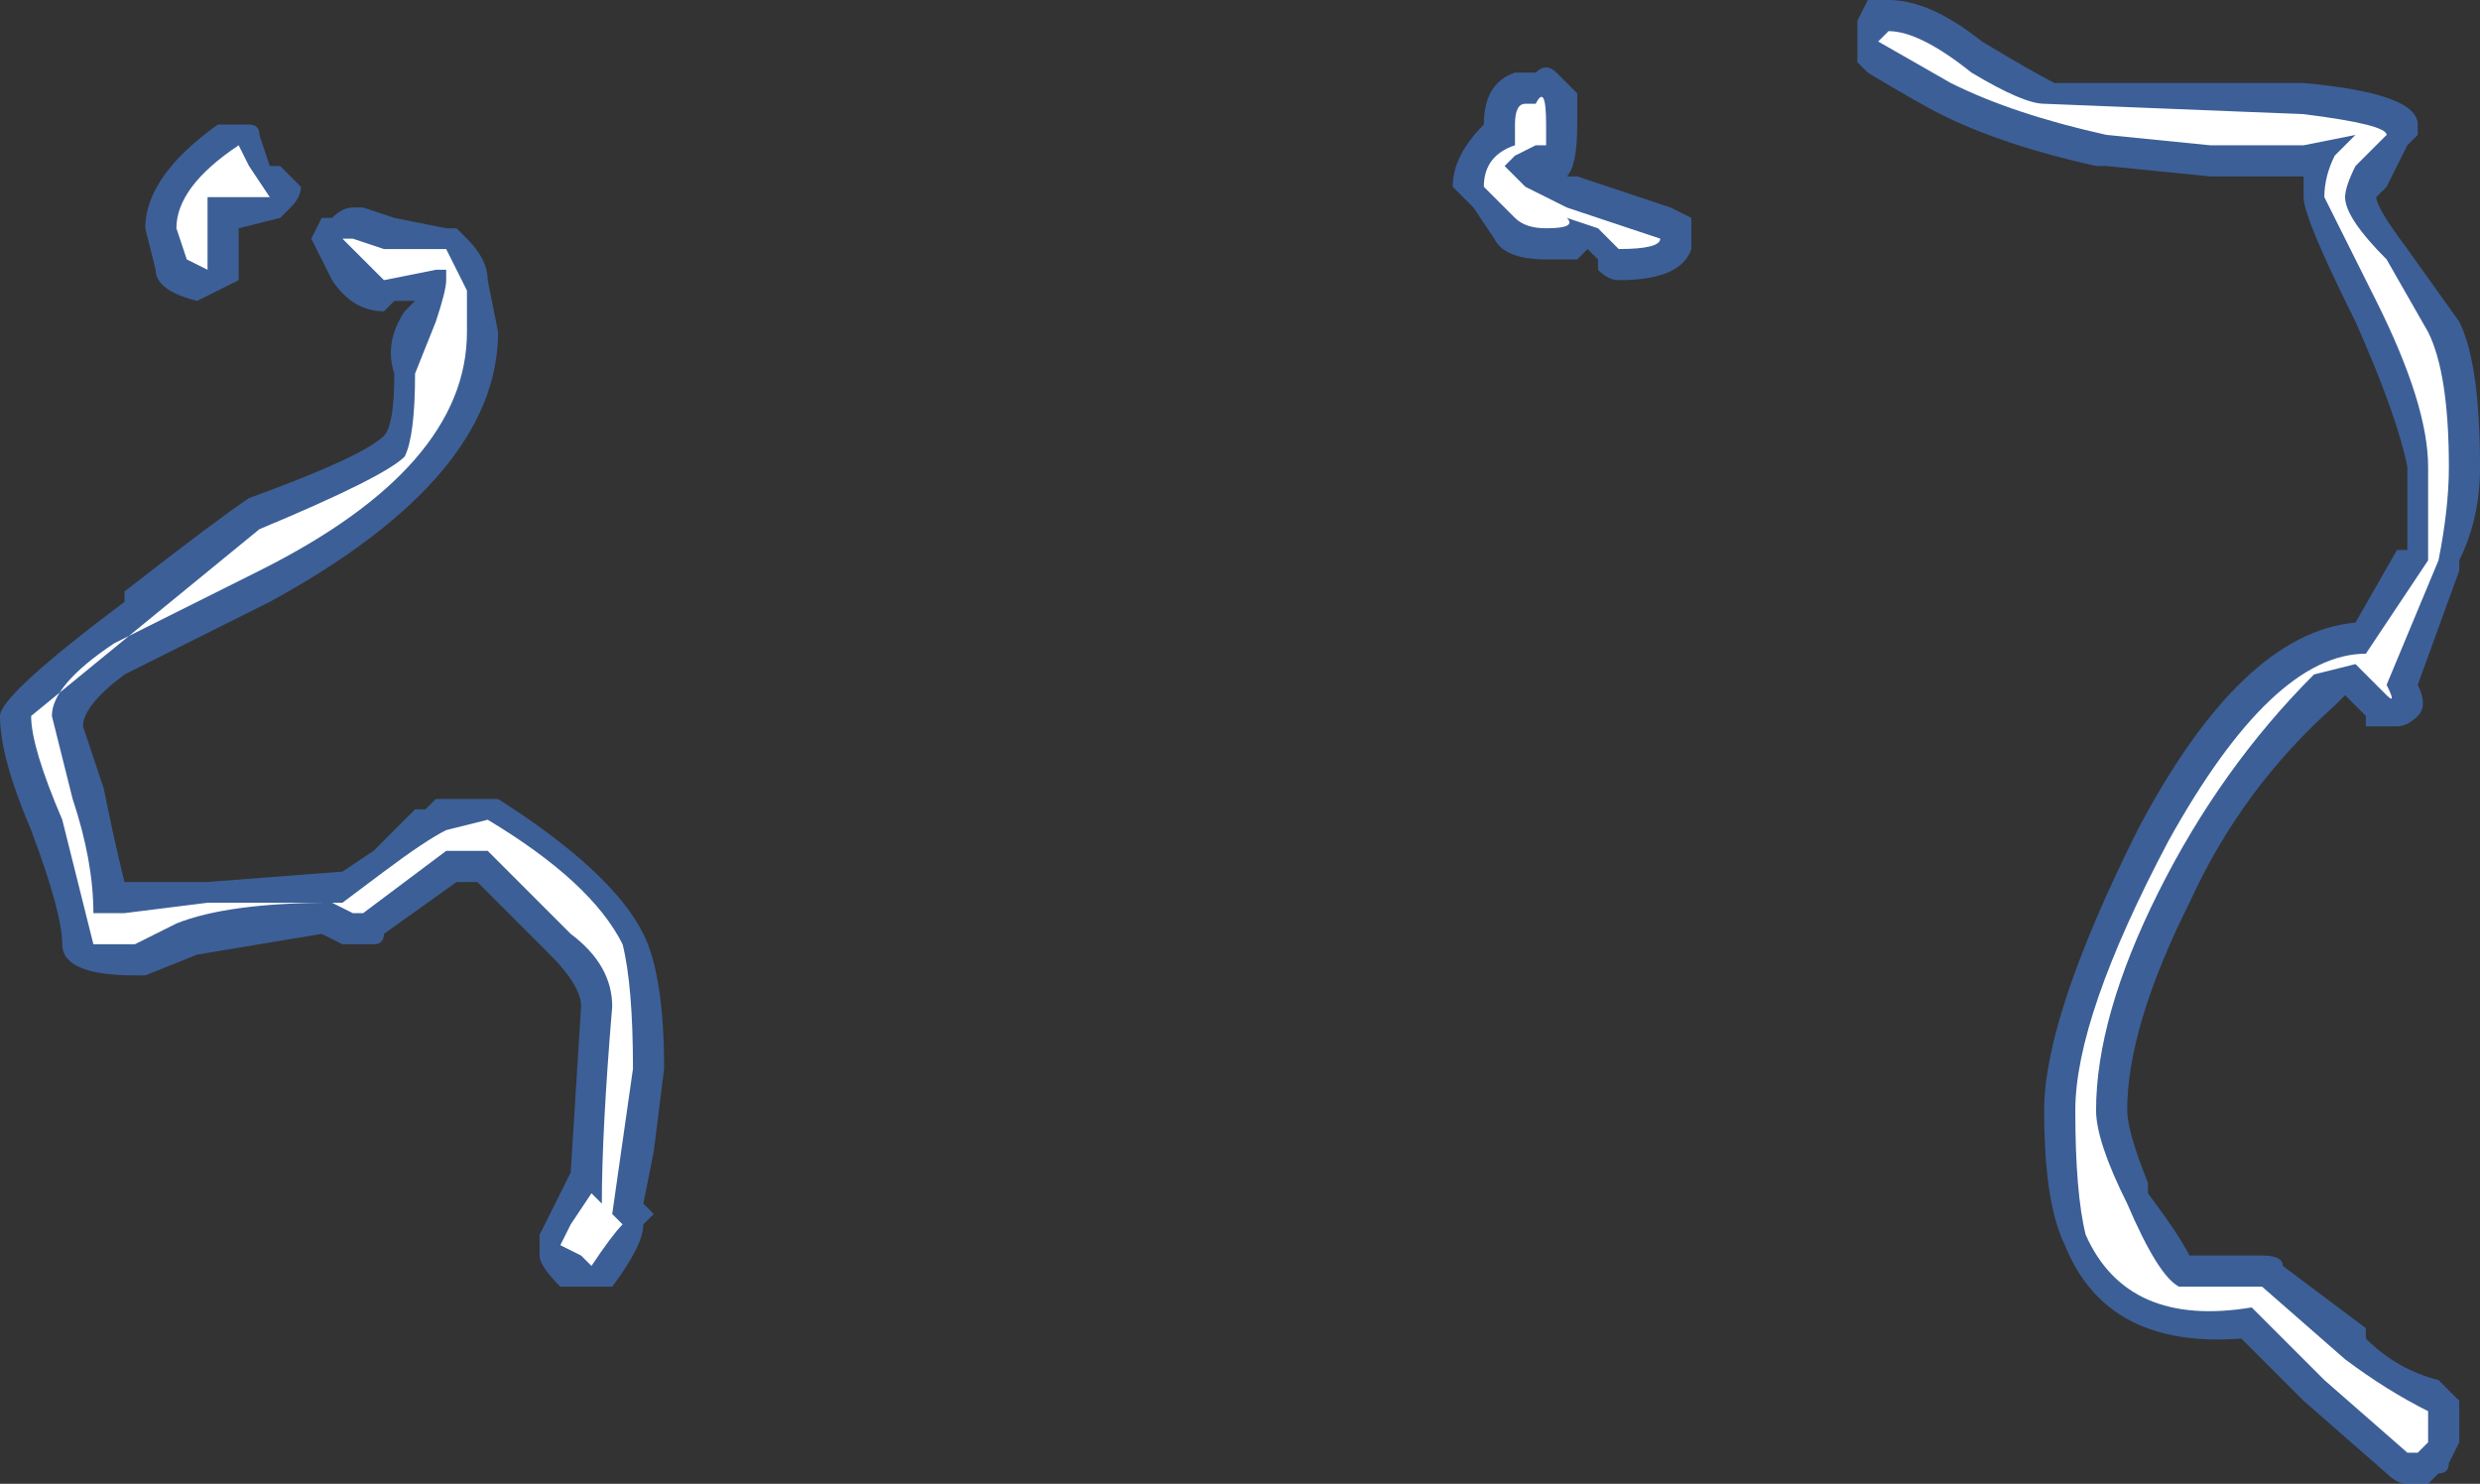 <?xml version="1.0" encoding="UTF-8" standalone="no"?>
<svg xmlns:ffdec="https://www.free-decompiler.com/flash" xmlns:xlink="http://www.w3.org/1999/xlink" ffdec:objectType="shape" height="7.15px" width="11.95px" xmlns="http://www.w3.org/2000/svg">
  <rect width="100%" height="100%" fill="#333333" stroke="none"/>
  <g transform="matrix(1.0, 0.0, 0.0, 1.0, 6.7, 11.45)">
    <path d="M3.45 -10.65 L3.4 -10.65 Q2.95 -10.75 2.65 -10.9 2.55 -10.95 2.3 -11.1 L2.25 -11.15 2.25 -11.35 2.3 -11.45 Q2.35 -11.45 2.4 -11.45 2.6 -11.45 2.85 -11.25 3.1 -11.1 3.2 -11.05 L4.4 -11.05 Q4.95 -11.0 4.95 -10.85 L4.95 -10.8 4.9 -10.75 4.8 -10.55 4.75 -10.5 Q4.75 -10.45 4.9 -10.25 L5.15 -9.9 Q5.25 -9.7 5.25 -9.2 5.25 -8.95 5.15 -8.75 L5.15 -8.7 4.95 -8.15 Q5.0 -8.05 4.95 -8.0 4.9 -7.95 4.85 -7.95 L4.7 -7.95 4.7 -8.0 4.6 -8.1 4.55 -8.05 Q4.1 -7.65 3.85 -7.1 3.55 -6.5 3.55 -6.1 3.55 -6.0 3.65 -5.75 L3.65 -5.7 Q3.8 -5.5 3.85 -5.4 L4.2 -5.4 Q4.3 -5.4 4.3 -5.35 L4.7 -5.05 4.7 -5.0 Q4.85 -4.85 5.05 -4.8 L5.15 -4.7 5.15 -4.5 5.1 -4.4 Q5.1 -4.35 5.05 -4.35 L5.0 -4.3 4.9 -4.3 Q4.85 -4.3 4.8 -4.35 L4.4 -4.7 4.1 -5.0 Q3.45 -4.95 3.25 -5.45 3.15 -5.65 3.15 -6.1 3.15 -6.55 3.6 -7.45 4.1 -8.4 4.65 -8.45 L4.85 -8.8 4.9 -8.8 4.9 -9.2 Q4.85 -9.45 4.65 -9.9 4.4 -10.4 4.4 -10.5 L4.4 -10.6 3.95 -10.6 3.45 -10.65 M0.65 -11.1 L0.7 -11.1 Q0.75 -11.15 0.8 -11.1 L0.9 -11.0 0.9 -10.85 Q0.9 -10.65 0.85 -10.6 L0.9 -10.6 1.35 -10.45 1.45 -10.4 1.45 -10.25 Q1.4 -10.1 1.1 -10.1 1.05 -10.1 1.0 -10.15 L1.0 -10.2 0.95 -10.25 0.9 -10.2 0.75 -10.2 Q0.55 -10.2 0.5 -10.3 L0.4 -10.45 0.3 -10.55 Q0.3 -10.7 0.45 -10.85 0.45 -11.05 0.6 -11.1 L0.65 -11.1 M-5.5 -10.85 Q-5.45 -10.85 -5.45 -10.8 L-5.4 -10.65 -5.35 -10.65 -5.25 -10.55 Q-5.25 -10.5 -5.3 -10.45 L-5.35 -10.4 -5.55 -10.35 -5.55 -10.1 -5.75 -10.0 Q-5.95 -10.05 -5.95 -10.15 L-6.0 -10.35 Q-6.0 -10.6 -5.65 -10.85 L-5.5 -10.85 M-4.35 -10.1 L-4.3 -9.85 Q-4.3 -9.15 -5.4 -8.55 L-6.1 -8.2 Q-6.3 -8.05 -6.3 -7.95 L-6.2 -7.65 Q-6.15 -7.4 -6.1 -7.2 L-5.7 -7.2 -5.05 -7.25 -4.9 -7.35 -4.7 -7.55 -4.65 -7.55 -4.6 -7.6 -4.3 -7.6 Q-3.75 -7.25 -3.6 -6.95 -3.5 -6.75 -3.5 -6.3 L-3.55 -5.9 -3.6 -5.65 -3.55 -5.6 -3.6 -5.55 Q-3.6 -5.45 -3.75 -5.25 L-4.0 -5.25 Q-4.1 -5.35 -4.1 -5.4 L-4.1 -5.5 -4.05 -5.6 Q-4.0 -5.7 -3.95 -5.8 L-3.9 -6.6 Q-3.9 -6.7 -4.05 -6.85 L-4.4 -7.2 -4.5 -7.2 -4.85 -6.95 Q-4.85 -6.9 -4.9 -6.9 L-5.05 -6.9 -5.15 -6.95 -5.75 -6.85 -6.0 -6.75 -6.05 -6.75 Q-6.4 -6.75 -6.4 -6.9 -6.4 -7.05 -6.55 -7.45 -6.7 -7.8 -6.7 -8.0 -6.7 -8.1 -6.1 -8.55 L-6.1 -8.6 Q-5.65 -8.95 -5.5 -9.05 -4.95 -9.25 -4.85 -9.35 -4.8 -9.4 -4.8 -9.65 -4.85 -9.8 -4.75 -9.95 L-4.7 -10.0 -4.8 -10.0 -4.85 -9.95 Q-5.0 -9.95 -5.1 -10.1 L-5.2 -10.3 -5.15 -10.4 -5.1 -10.4 Q-5.05 -10.45 -5.0 -10.45 L-4.95 -10.45 -4.8 -10.4 -4.55 -10.35 -4.5 -10.35 -4.45 -10.3 Q-4.35 -10.2 -4.35 -10.1" fill="#437edb" fill-opacity="0.6" fill-rule="evenodd" stroke="none"/>
    <path d="M4.65 -10.65 Q4.6 -10.55 4.6 -10.5 4.6 -10.4 4.8 -10.2 L5.0 -9.85 Q5.1 -9.65 5.1 -9.2 5.1 -9.0 5.05 -8.75 L4.8 -8.15 Q4.85 -8.05 4.8 -8.1 L4.65 -8.25 4.45 -8.2 Q4.0 -7.75 3.7 -7.15 3.4 -6.55 3.4 -6.1 3.4 -5.95 3.55 -5.65 3.7 -5.3 3.8 -5.25 L4.2 -5.25 4.6 -4.9 Q4.8 -4.75 5.0 -4.65 L5.0 -4.5 4.95 -4.45 4.9 -4.45 4.5 -4.8 4.15 -5.15 Q3.55 -5.05 3.35 -5.5 3.3 -5.7 3.3 -6.1 3.3 -6.55 3.75 -7.4 4.25 -8.3 4.7 -8.3 L5.0 -8.75 5.0 -9.2 Q5.0 -9.5 4.75 -10.0 L4.5 -10.5 Q4.5 -10.6 4.55 -10.7 L4.65 -10.8 4.4 -10.75 3.95 -10.75 3.45 -10.8 Q3.0 -10.9 2.7 -11.05 L2.35 -11.25 2.4 -11.3 Q2.55 -11.3 2.8 -11.1 3.05 -10.95 3.15 -10.95 L4.4 -10.9 Q4.8 -10.85 4.8 -10.8 L4.65 -10.65 M0.6 -10.7 L0.55 -10.65 0.65 -10.55 0.85 -10.45 1.3 -10.3 Q1.3 -10.25 1.1 -10.25 L1.0 -10.35 0.85 -10.4 Q0.9 -10.35 0.75 -10.35 0.65 -10.35 0.6 -10.4 L0.45 -10.55 Q0.45 -10.7 0.6 -10.75 L0.6 -10.85 Q0.6 -10.95 0.65 -10.95 L0.7 -10.95 Q0.75 -11.05 0.75 -10.85 L0.75 -10.75 0.7 -10.75 0.6 -10.7 M-5.5 -10.65 L-5.4 -10.5 -5.7 -10.5 -5.7 -10.15 -5.8 -10.2 -5.85 -10.35 Q-5.85 -10.55 -5.55 -10.75 L-5.5 -10.65 M-4.85 -10.25 L-4.55 -10.25 -4.45 -10.05 -4.45 -9.85 Q-4.45 -9.2 -5.45 -8.7 L-6.15 -8.35 Q-6.45 -8.15 -6.45 -8.0 L-6.35 -7.6 Q-6.25 -7.3 -6.25 -7.05 L-6.1 -7.05 -5.7 -7.1 -5.05 -7.1 -4.85 -7.25 Q-4.65 -7.4 -4.55 -7.45 L-4.35 -7.5 Q-3.85 -7.2 -3.7 -6.9 -3.65 -6.7 -3.65 -6.3 L-3.75 -5.6 -3.7 -5.55 Q-3.75 -5.5 -3.85 -5.35 L-3.9 -5.4 -4.0 -5.45 -3.95 -5.55 -3.85 -5.7 -3.8 -5.65 Q-3.8 -6.0 -3.75 -6.6 -3.75 -6.8 -3.95 -6.95 L-4.35 -7.35 -4.55 -7.35 -4.95 -7.05 -5.0 -7.05 -5.1 -7.1 Q-5.6 -7.1 -5.85 -7.0 L-6.05 -6.9 -6.25 -6.9 Q-6.3 -7.1 -6.4 -7.5 -6.55 -7.85 -6.55 -8.0 L-5.45 -8.9 Q-4.85 -9.15 -4.75 -9.25 -4.7 -9.35 -4.7 -9.65 L-4.6 -9.9 Q-4.55 -10.05 -4.55 -10.1 L-4.55 -10.15 -4.6 -10.15 -4.85 -10.1 -5.05 -10.3 -5.0 -10.3 -4.85 -10.25" fill="#ffffff" fill-rule="evenodd" stroke="none"/>
  </g>
</svg>
